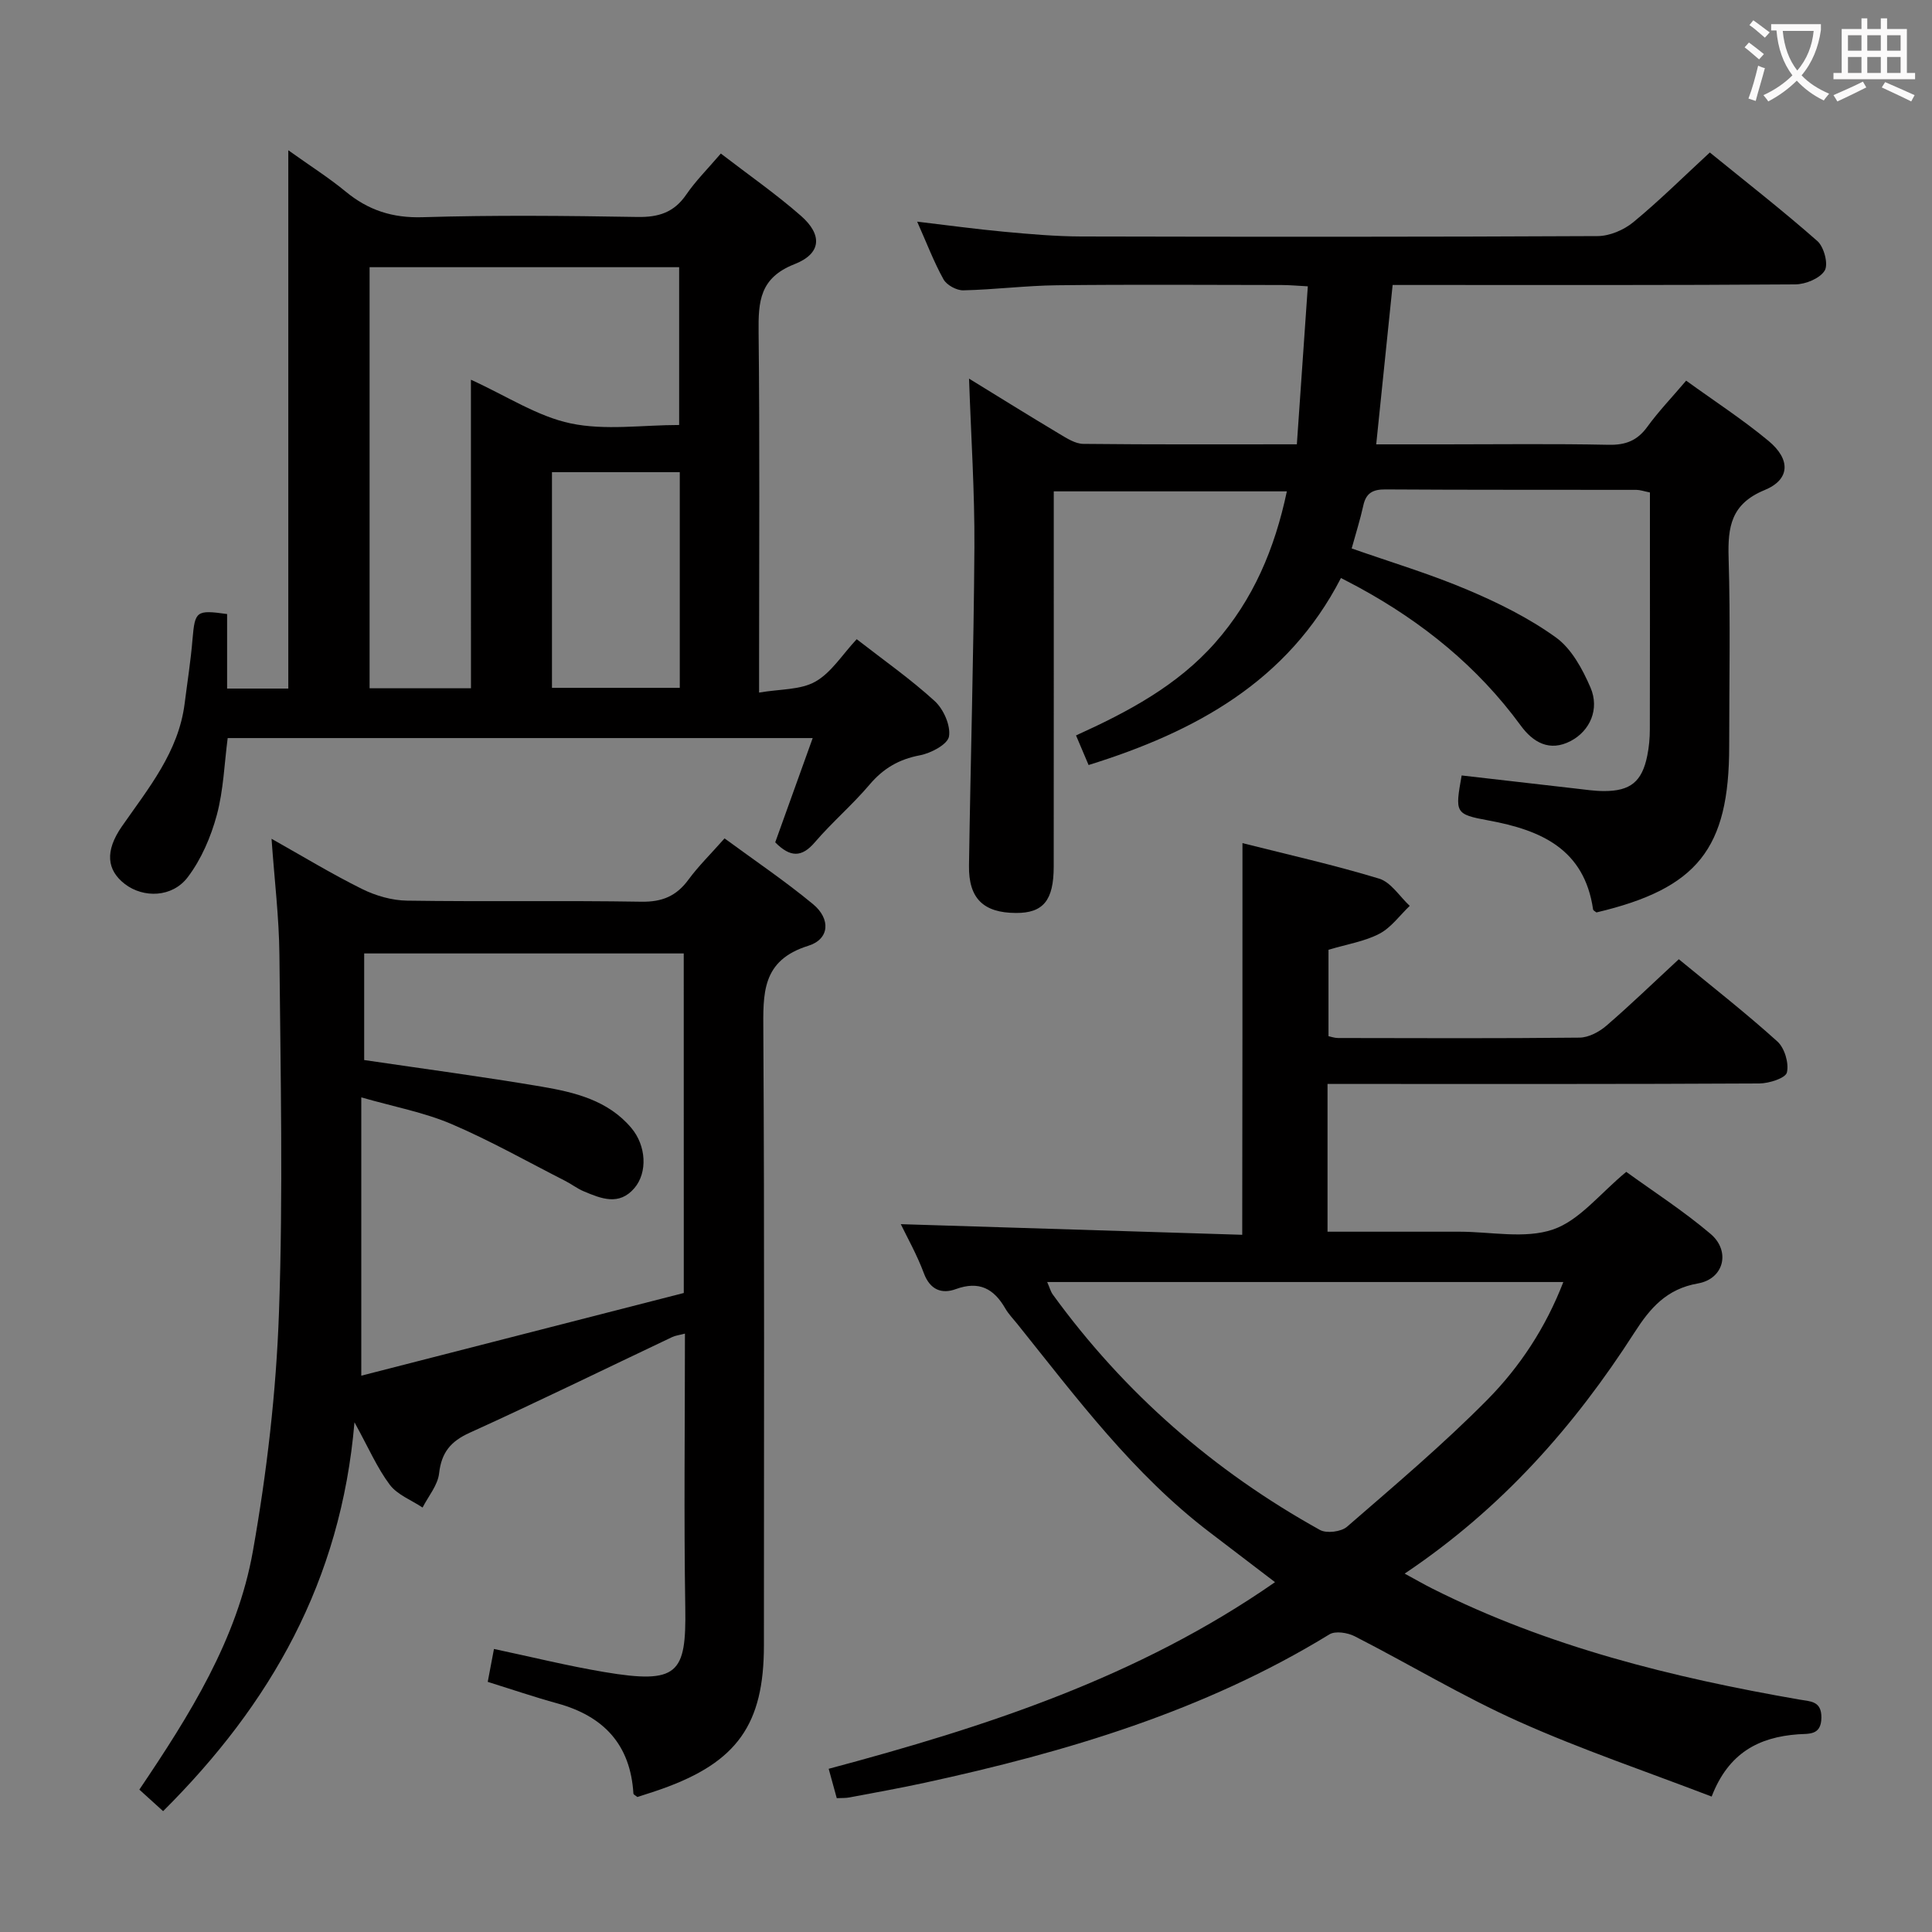<svg enable-background="new 0 0 400 400" viewBox="0 0 400 400" xmlns="http://www.w3.org/2000/svg"><rect x="0" y="0" width="400" height="400" fill="#808080" stroke="none"/><g fill="#010000"><path d="m257.24 174.56c9.46 2.39 18.98 4.52 28.29 7.35 2.46.75 4.25 3.7 6.34 5.64-2.07 1.97-3.85 4.5-6.28 5.77-3.02 1.58-6.58 2.14-10.54 3.32v17.89c.46.09 1.23.38 1.99.38 16.66.03 33.33.1 49.99-.08 1.89-.02 4.08-1.19 5.57-2.48 5.03-4.34 9.81-8.97 14.98-13.75 6.94 5.71 13.88 11.13 20.4 17.02 1.5 1.35 2.43 4.49 1.98 6.42-.28 1.18-3.7 2.27-5.71 2.28-27.66.15-55.33.1-82.99.1-1.98 0-3.97 0-6.41 0v30.59h18.81 8.5c6.5 0 13.52 1.53 19.35-.45 5.5-1.87 9.73-7.44 15.19-11.94 5.54 4.02 11.81 8.06 17.45 12.84 4.19 3.55 2.8 9.31-2.6 10.26-6.52 1.14-9.91 5.11-13.15 10.16-12.44 19.37-27.42 36.4-47.58 49.92 2.39 1.3 4.01 2.23 5.67 3.07 24 12.08 49.74 18.43 76.01 23 2.32.4 4.65.26 4.6 3.78-.05 3.69-2.6 3.26-4.83 3.42-8.09.59-14.4 3.81-17.89 12.89-13.46-5.17-26.95-9.72-39.89-15.51-11.64-5.21-22.64-11.86-34.02-17.68-1.47-.75-4-1.15-5.23-.39-25.88 15.86-54.43 24.35-83.77 30.72-5.18 1.13-10.4 2.05-15.61 3.04-.79.15-1.61.1-2.62.15-.52-1.89-.99-3.61-1.67-6.08 32.4-8.66 64.03-18.88 92.41-38.64-4.73-3.61-9.11-6.97-13.51-10.31-15.84-12.05-27.59-27.87-39.88-43.19-.83-1.04-1.79-2.01-2.45-3.16-2.37-4.11-5.42-5.78-10.26-4.01-2.87 1.05-5.31.18-6.6-3.28-1.43-3.85-3.48-7.47-4.78-10.17 23.36.73 46.91 1.46 70.69 2.2.05-27.41.05-53.92.05-81.09zm66.43 90.87c-35.77 0-71.06 0-106.86 0 .53 1.2.72 1.99 1.17 2.6 14.79 20.37 33.33 36.53 55.3 48.73 1.37.76 4.39.39 5.6-.66 9.89-8.58 19.92-17.05 29.11-26.35 6.7-6.8 12.04-14.9 15.68-24.32z"/><path d="m200.63 78.39c6.28 3.86 12.47 7.71 18.72 11.45 1.53.91 3.27 2.04 4.93 2.06 14.47.16 28.95.09 44.22.09.76-10.98 1.5-21.65 2.27-32.71-2.23-.12-3.84-.27-5.44-.27-15.49-.02-30.99-.13-46.48.05-6.48.07-12.94.91-19.42 1.05-1.38.03-3.43-1.09-4.09-2.28-2-3.6-3.47-7.5-5.45-11.94 6.36.75 12.16 1.55 18 2.09 5.29.49 10.61.96 15.92.98 35.65.08 71.31.1 106.96-.08 2.49-.01 5.42-1.26 7.38-2.87 5.38-4.43 10.34-9.36 15.85-14.44 7.49 6.09 15.07 12 22.27 18.34 1.37 1.21 2.31 4.78 1.52 6.1-.98 1.63-3.97 2.86-6.11 2.87-25.82.19-51.65.12-77.47.12-1.81 0-3.61 0-5.88 0-1.13 11-2.23 21.67-3.4 33h14.13c11.33 0 22.66-.15 33.99.09 3.52.07 5.93-.86 8-3.71 2.32-3.2 5.08-6.07 8.05-9.57 5.9 4.27 11.74 8.06 17.06 12.48 4.61 3.83 4.48 7.99-.81 10.17-6.97 2.87-7.65 7.62-7.46 14.05.39 12.98.12 25.99.12 38.98 0 21.25-6.57 29.48-27.48 34.42-.25-.21-.67-.39-.7-.63-1.82-12.5-10.77-16.41-21.63-18.41-7.01-1.29-6.95-1.58-5.58-9.32 7.81.9 15.67 1.81 23.53 2.7 1.98.22 3.97.53 5.95.53 5.47.01 7.87-1.96 8.95-7.33.36-1.77.53-3.62.53-5.43.04-14.66.02-29.32.02-43.99 0-1.63 0-3.26 0-5.07-1.23-.25-2.01-.53-2.79-.54-17.33-.03-34.66.02-51.98-.09-2.59-.02-4.01.74-4.57 3.33-.64 2.9-1.54 5.74-2.41 8.89 8.07 2.83 16.19 5.26 23.95 8.55 6.39 2.7 12.75 5.85 18.34 9.88 3.23 2.33 5.5 6.54 7.15 10.36 1.93 4.47-.11 8.98-4.06 11.06-4.43 2.34-7.86.26-10.37-3.17-8.92-12.2-20.33-21.42-33.5-28.6-1.01-.55-2.03-1.07-3.73-1.96-11.01 21.4-30.11 31.83-52.25 38.72-.87-2.06-1.64-3.86-2.6-6.13 10.71-4.85 20.96-10.29 28.8-19.18 7.87-8.92 12.33-19.41 14.85-31.35-16.35 0-32.07 0-48.26 0v5.73c0 23.99.01 47.98-.01 71.98-.01 7-2.18 9.61-7.83 9.58-6.69-.03-9.81-2.98-9.71-9.8.32-21.97.98-43.93 1.12-65.89.07-11.41-.69-22.84-1.11-34.94z"/><path d="m33.77 374.98c-1.92-1.74-3.39-3.07-4.92-4.46 10.41-15.43 20.27-31.09 23.51-49.38 2.89-16.3 4.82-32.91 5.4-49.44.87-24.63.32-49.31.09-73.97-.07-7.77-1.03-15.53-1.63-24.07 6.43 3.61 12.45 7.28 18.73 10.39 2.84 1.41 6.21 2.38 9.36 2.42 16.16.24 32.32-.05 48.48.22 4.31.07 7.25-1.17 9.74-4.56 2.06-2.8 4.57-5.26 7.48-8.55 6.18 4.54 12.48 8.79 18.31 13.61 3.69 3.05 3.46 7.24-.96 8.62-9.75 3.04-9.36 9.94-9.32 17.91.25 42.32.12 84.64.12 126.96 0 16.33-5.55 24.15-21.11 29.69-1.71.61-3.45 1.14-5.09 1.68-.38-.32-.81-.5-.82-.71-.61-10.15-6.17-16.04-15.75-18.67-4.76-1.31-9.44-2.91-14.41-4.46.43-2.28.82-4.34 1.29-6.81 7.7 1.63 15.2 3.49 22.8 4.77 15.33 2.58 17.02.36 16.81-13.25-.3-18.79-.07-37.59-.07-56.81-1.16.31-1.96.39-2.65.72-13.97 6.62-27.86 13.43-41.93 19.81-3.96 1.8-5.83 4.1-6.32 8.41-.28 2.46-2.22 4.72-3.42 7.07-2.31-1.54-5.22-2.63-6.8-4.73-2.63-3.51-4.4-7.66-7.3-12.92-2.8 32.9-17.39 58.37-39.62 80.51zm107.79-177.58c-22.27 0-44.27 0-66.16 0v22.07c12.46 1.84 24.62 3.45 36.7 5.5 6.87 1.17 13.77 2.82 18.6 8.55 3.12 3.69 3.39 9.23.66 12.45-3.18 3.74-6.9 2.19-10.48.69-1.37-.57-2.57-1.52-3.9-2.19-7.82-3.98-15.49-8.33-23.55-11.77-5.64-2.4-11.82-3.55-18.63-5.5v57.62c22.52-5.77 44.63-11.44 66.77-17.12-.01-23.7-.01-46.93-.01-70.3z"/><path d="m47.02 127.13v15.43h12.67c0-36.78 0-73.36 0-111.45 4.6 3.29 8.42 5.7 11.87 8.55 4.69 3.87 9.7 5.5 15.94 5.31 14.81-.45 29.65-.3 44.47-.05 4.38.08 7.58-.93 10.11-4.63 1.95-2.85 4.45-5.33 7.16-8.5 5.69 4.38 11.39 8.34 16.58 12.89 4.49 3.93 4.27 7.82-1.32 10.01-7.22 2.83-7.51 7.74-7.44 14.08.25 22.65.1 45.31.1 67.97v6.65c4.35-.75 8.55-.52 11.64-2.26 3.3-1.85 5.56-5.57 8.57-8.79 5.58 4.34 11.16 8.25 16.15 12.81 1.83 1.67 3.33 5.06 2.96 7.32-.27 1.64-3.74 3.48-6.04 3.91-4.33.82-7.56 2.71-10.4 6.06-3.54 4.18-7.77 7.79-11.34 11.95-2.72 3.17-5.08 3.15-8.2.01 2.47-6.87 5.02-13.96 7.76-21.59-40.59 0-80.61 0-121.12 0-.69 5.24-.86 10.77-2.26 15.96-1.22 4.51-3.2 9.13-6 12.83-3.22 4.26-9.21 4.37-13.04 1.42-3.72-2.87-4.17-6.79-.6-11.93 5.5-7.91 11.72-15.39 12.99-25.44.56-4.45 1.27-8.88 1.63-13.34.51-5.78.74-6.08 7.16-5.18zm50.48-48.51c7.47 3.4 13.78 7.6 20.66 9.04 7.13 1.5 14.83.33 22.45.33 0-11.22 0-21.93 0-32.67-21.56 0-42.78 0-64.09 0v87.18h20.99c-.01-21.23-.01-42.16-.01-63.88zm16.78 19.14v44.65h26.46c0-15.05 0-29.68 0-44.65-8.92 0-17.65 0-26.46 0z"/></g><path d="m362.1 8.8c1.1.8 2.1 1.6 3.1 2.4l-1 1.1c-1.3-1.1-2.3-2-3-2.5zm1.9 4.8c.5.2.9.4 1.4.5-.6 2.3-1.3 4.5-1.9 6.8l-1.5-.5c.8-2.1 1.4-4.3 2-6.8zm-1-9.4c1.3.9 2.4 1.8 3.4 2.5l-1 1.1c-1.4-1.2-2.4-2.1-3.2-2.6zm3.7 2.2v-1.4h10.3v1.2c-.5 3.6-1.8 6.8-4 9.4 1.5 1.6 3.4 2.8 5.7 3.8-.3.4-.7.8-1.1 1.4-2.3-1.1-4.1-2.5-5.6-4.1-1.6 1.6-3.6 3.1-5.9 4.3-.3-.5-.7-.9-1-1.3 2.4-1.1 4.4-2.5 6-4.1-1.9-2.5-3-5.6-3.3-9.3h-1.1zm8.8 0h-6.4c.3 3.3 1.3 6 3 8.2 2-2.3 3.1-5.1 3.4-8.2z" fill="#fbfafa"/><path d="m385.3 3.8h1.3v2.2h2.8v-2.2h1.3v2.2h4.1v9.1h1.7v1.3h-16.9v-1.3h1.7v-9.1h4.1v-2.2zm.4 13.1.7 1.2c-1.8.9-3.8 1.9-6 2.9-.2-.4-.5-.8-.8-1.3 2.3-1 4.3-1.9 6.1-2.8zm-3.1-6.4h2.8v-3.2h-2.8zm0 4.6h2.8v-3.3h-2.8zm4-4.6h2.8v-3.2h-2.8zm0 4.6h2.8v-3.3h-2.8zm3.7 1.9c2.1.9 4.1 1.8 6.1 2.7l-.7 1.3c-2.2-1.1-4.2-2-6.1-2.9zm3.2-9.7h-2.8v3.2h2.8zm-2.8 7.8h2.8v-3.3h-2.8z" fill="#fbfafa"/></svg>